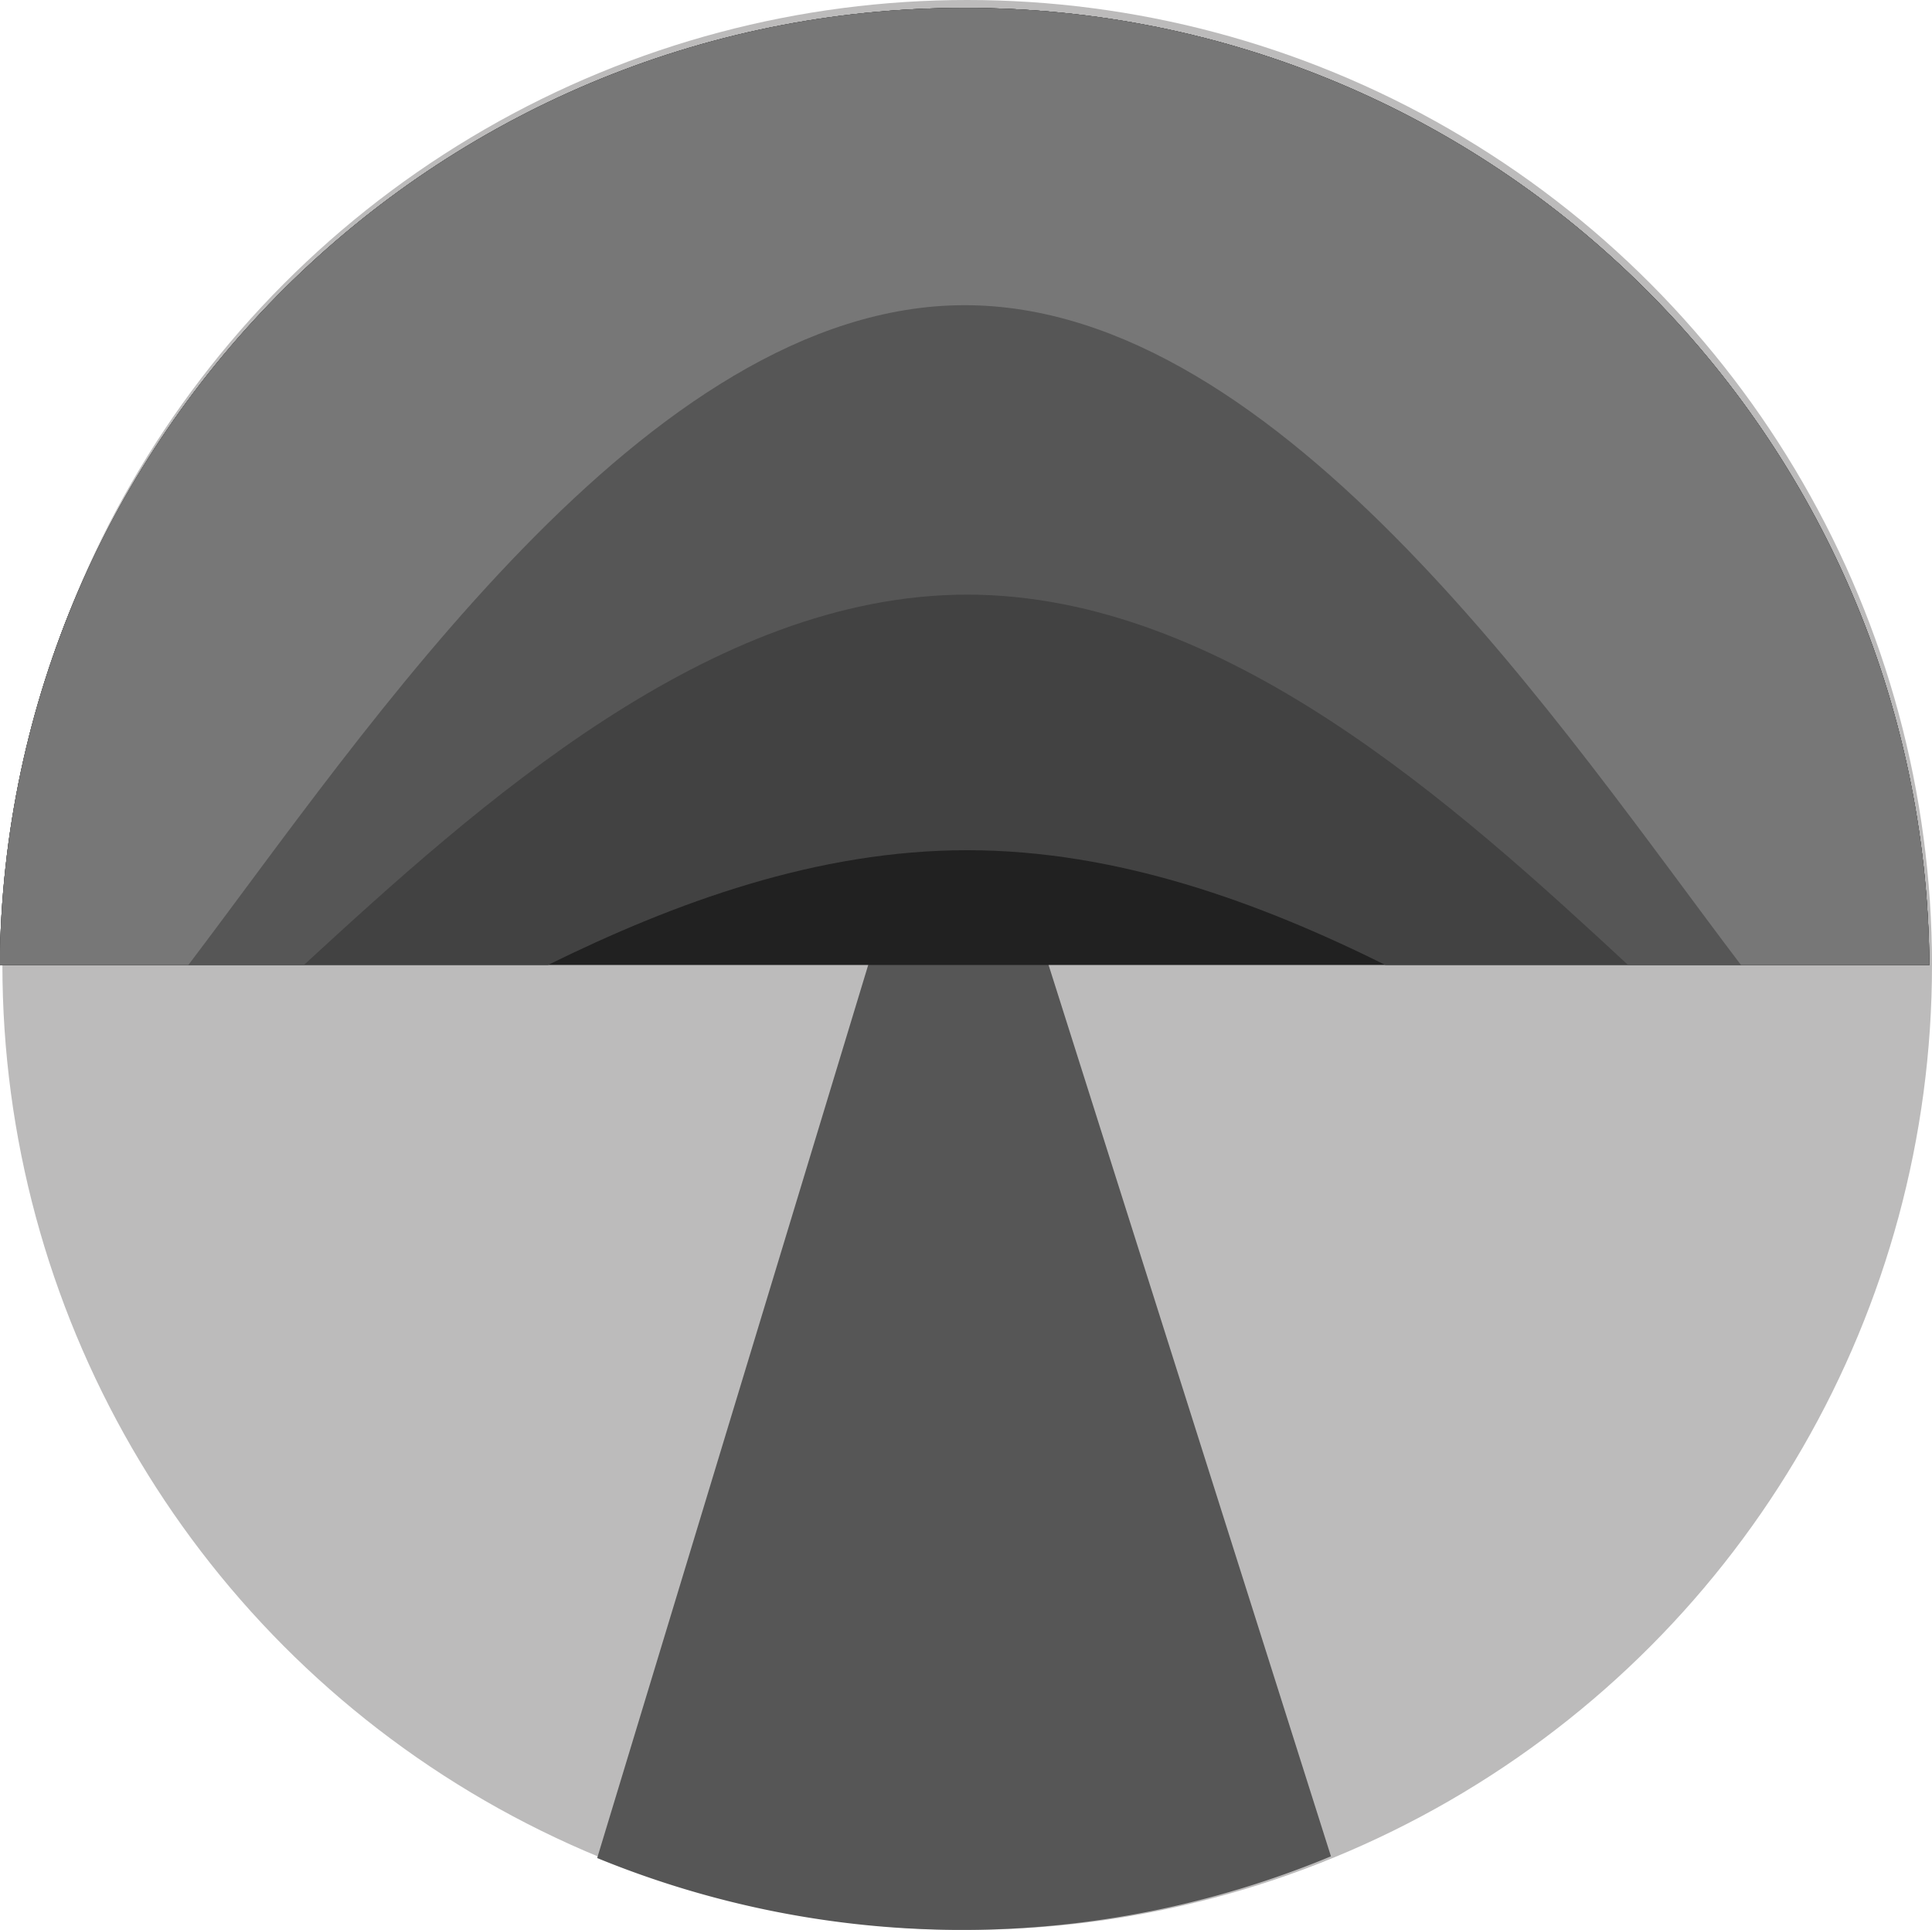 <svg xmlns="http://www.w3.org/2000/svg" viewBox="0 0 370.46 370"><defs><style>.cls-1{fill:#bcbbbb;}.cls-2{fill:#565656;}.cls-3{fill:#212121;}.cls-4{fill:#424242;}.cls-5{fill:#777;}</style></defs><g id="Lager_1" data-name="Lager 1"><circle class="cls-1" cx="185.46" cy="185" r="185"/></g><g id="Lager_5" data-name="Lager 5"><path class="cls-2" d="M469.41,413h-3.82c-39,0-9.59,7.29-9.59,20L397.05,627.22a184.43,184.43,0,0,0,140.7-.33L476,432C476,419.29,508.4,413,469.41,413Z" transform="translate(-282.54 -271)"/></g><g id="Lager_4" data-name="Lager 4"><path class="cls-3" d="M652.5,456c-.82-101.47-83.32-183.49-185-183.49s-184.17,82-185,183.49Z" transform="translate(-282.54 -271)"/></g><g id="Lager_3" data-name="Lager 3"><path class="cls-4" d="M387.62,456C412,444,439.23,434,468,434s56,10,80.19,22H652.5c-.82-101.47-83.32-183.49-185-183.49s-184.17,82-185,183.49Z" transform="translate(-282.54 -271)"/></g><g id="Lager_2" data-name="Lager 2"><path class="cls-2" d="M340.82,456c33.25-30.58,78-71,127.18-71s93.71,40.42,126.72,71H652.5c-.82-101.47-83.32-183.49-185-183.49s-184.17,82-185,183.49Z" transform="translate(-282.54 -271)"/></g><g id="Lager_6" data-name="Lager 6"><path class="cls-5" d="M318.66,456c33.7-44.36,87.82-126.49,148.86-126.49S582.67,411.64,616.37,456H652.5c-.82-101.47-83.32-183.49-185-183.49s-184.17,82-185,183.49Z" transform="translate(-282.54 -271)"/></g></svg>